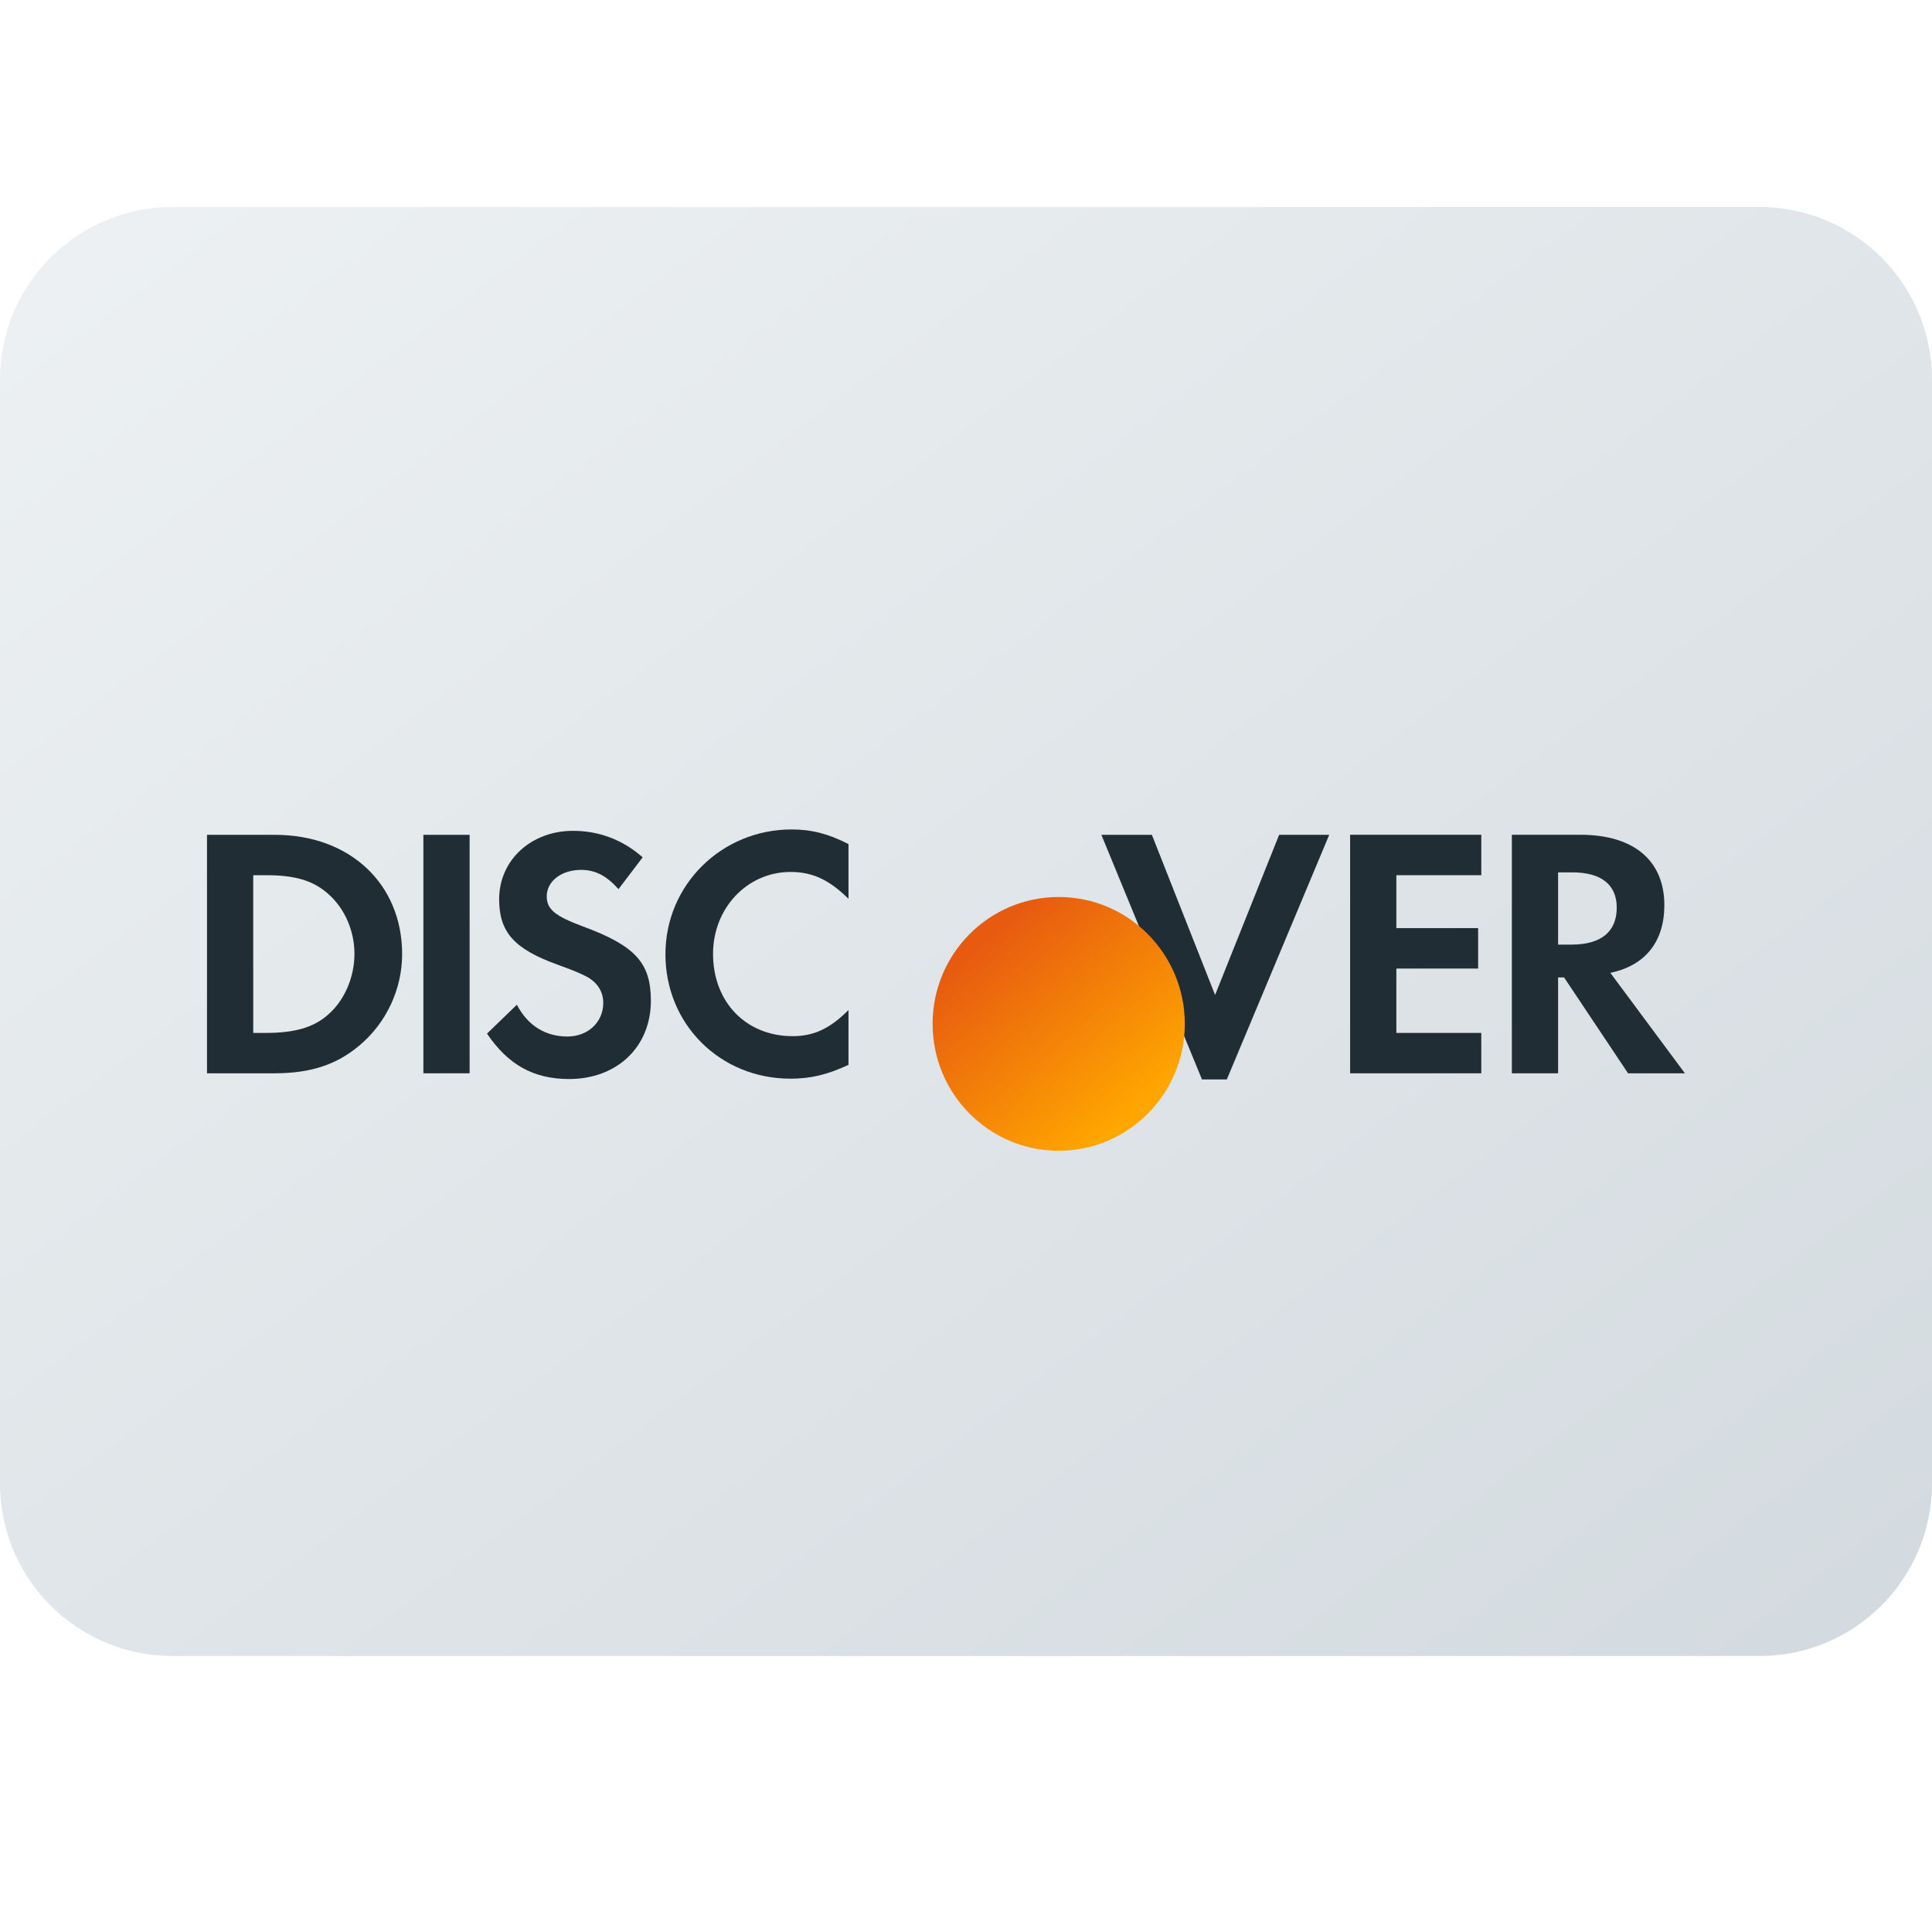 <svg width="28" height="28" viewBox="0 0 28 28" fill="none" xmlns="http://www.w3.org/2000/svg">
<path fill-rule="evenodd" clip-rule="evenodd" d="M0 5.5C0 4.119 1.119 3 2.5 3H25.5C26.881 3 28 4.119 28 5.5V21.5C28 22.881 26.881 24 25.5 24H2.5C1.119 24 0 22.881 0 21.5V5.5Z" fill="url(#paint0_linear)"/>
<path fill-rule="evenodd" clip-rule="evenodd" d="M4.766 14.695C4.556 14.887 4.282 14.97 3.849 14.97H3.67V12.684H3.849C4.282 12.684 4.545 12.762 4.766 12.964C4.998 13.171 5.137 13.493 5.137 13.824C5.137 14.156 4.998 14.488 4.766 14.695ZM3.984 12.099H3V15.555H3.978C4.499 15.555 4.874 15.432 5.204 15.156C5.596 14.83 5.828 14.338 5.828 13.829C5.828 12.809 5.07 12.099 3.984 12.099Z" fill="#212D34"/>
<path fill-rule="evenodd" clip-rule="evenodd" d="M6.136 15.555H6.806V12.099H6.136V15.555Z" fill="#212D34"/>
<path fill-rule="evenodd" clip-rule="evenodd" d="M8.444 13.425C8.042 13.275 7.924 13.177 7.924 12.99C7.924 12.772 8.135 12.607 8.423 12.607C8.624 12.607 8.789 12.69 8.964 12.886L9.314 12.425C9.026 12.171 8.682 12.041 8.305 12.041C7.697 12.041 7.234 12.466 7.234 13.032C7.234 13.508 7.449 13.752 8.079 13.98C8.341 14.073 8.475 14.135 8.542 14.177C8.676 14.265 8.743 14.389 8.743 14.534C8.743 14.814 8.522 15.022 8.223 15.022C7.903 15.022 7.646 14.861 7.491 14.561L7.058 14.98C7.367 15.436 7.738 15.638 8.248 15.638C8.944 15.638 9.433 15.172 9.433 14.503C9.433 13.954 9.207 13.706 8.444 13.425Z" fill="#212D34"/>
<path fill-rule="evenodd" clip-rule="evenodd" d="M9.644 13.829C9.644 14.845 10.437 15.633 11.457 15.633C11.745 15.633 11.993 15.576 12.297 15.432V14.638C12.029 14.908 11.792 15.017 11.488 15.017C10.813 15.017 10.334 14.524 10.334 13.824C10.334 13.161 10.829 12.637 11.457 12.637C11.777 12.637 12.019 12.752 12.297 13.026V12.233C12.003 12.083 11.761 12.021 11.473 12.021C10.458 12.021 9.644 12.824 9.644 13.829Z" fill="#212D34"/>
<path fill-rule="evenodd" clip-rule="evenodd" d="M17.61 14.42L16.694 12.099H15.962L17.42 15.644H17.78L19.264 12.099H18.538L17.61 14.42Z" fill="#212D34"/>
<path fill-rule="evenodd" clip-rule="evenodd" d="M19.567 15.555H21.468V14.97H20.237V14.037H21.422V13.451H20.237V12.684H21.468V12.098H19.567V15.555Z" fill="#212D34"/>
<path fill-rule="evenodd" clip-rule="evenodd" d="M22.776 13.69H22.581V12.643H22.787C23.204 12.643 23.431 12.819 23.431 13.155C23.431 13.503 23.204 13.69 22.776 13.69ZM24.121 13.119C24.121 12.472 23.678 12.098 22.905 12.098H21.911V15.555H22.581V14.166H22.668L23.595 15.555H24.419L23.338 14.099C23.843 13.995 24.121 13.648 24.121 13.119Z" fill="#212D34"/>
<g filter="url(#filter0_i)">
<path fill-rule="evenodd" clip-rule="evenodd" d="M16.171 13.839C16.171 14.854 15.353 15.678 14.343 15.678C13.334 15.678 12.516 14.854 12.516 13.839C12.516 12.823 13.334 12 14.343 12C15.353 12 16.171 12.823 16.171 13.839Z" fill="url(#paint1_linear)"/>
</g>
<defs>
<filter id="filter0_i" x="12.516" y="12" width="3.655" height="3.678" filterUnits="userSpaceOnUse" color-interpolation-filters="sRGB">
<feFlood flood-opacity="0" result="BackgroundImageFix"/>
<feBlend mode="normal" in="SourceGraphic" in2="BackgroundImageFix" result="shape"/>
<feColorMatrix in="SourceAlpha" type="matrix" values="0 0 0 0 0 0 0 0 0 0 0 0 0 0 0 0 0 0 127 0" result="hardAlpha"/>
<feOffset dx="1" dy="1"/>
<feComposite in2="hardAlpha" operator="arithmetic" k2="-1" k3="1"/>
<feColorMatrix type="matrix" values="0 0 0 0 0.314 0 0 0 0 0.001 0 0 0 0 0.001 0 0 0 0.5 0"/>
<feBlend mode="normal" in2="shape" result="effect1_innerShadow"/>
</filter>
<linearGradient id="paint0_linear" x1="-14" y1="13.5" x2="6.16" y2="40.38" gradientUnits="userSpaceOnUse">
<stop stop-color="#EDF1F3"/>
<stop offset="1" stop-color="#D3DADF"/>
</linearGradient>
<linearGradient id="paint1_linear" x1="16.582" y1="14.19" x2="14.413" y2="11.626" gradientUnits="userSpaceOnUse">
<stop stop-color="#FFA700"/>
<stop offset="1" stop-color="#E75A10"/>
</linearGradient>
</defs>
</svg>
